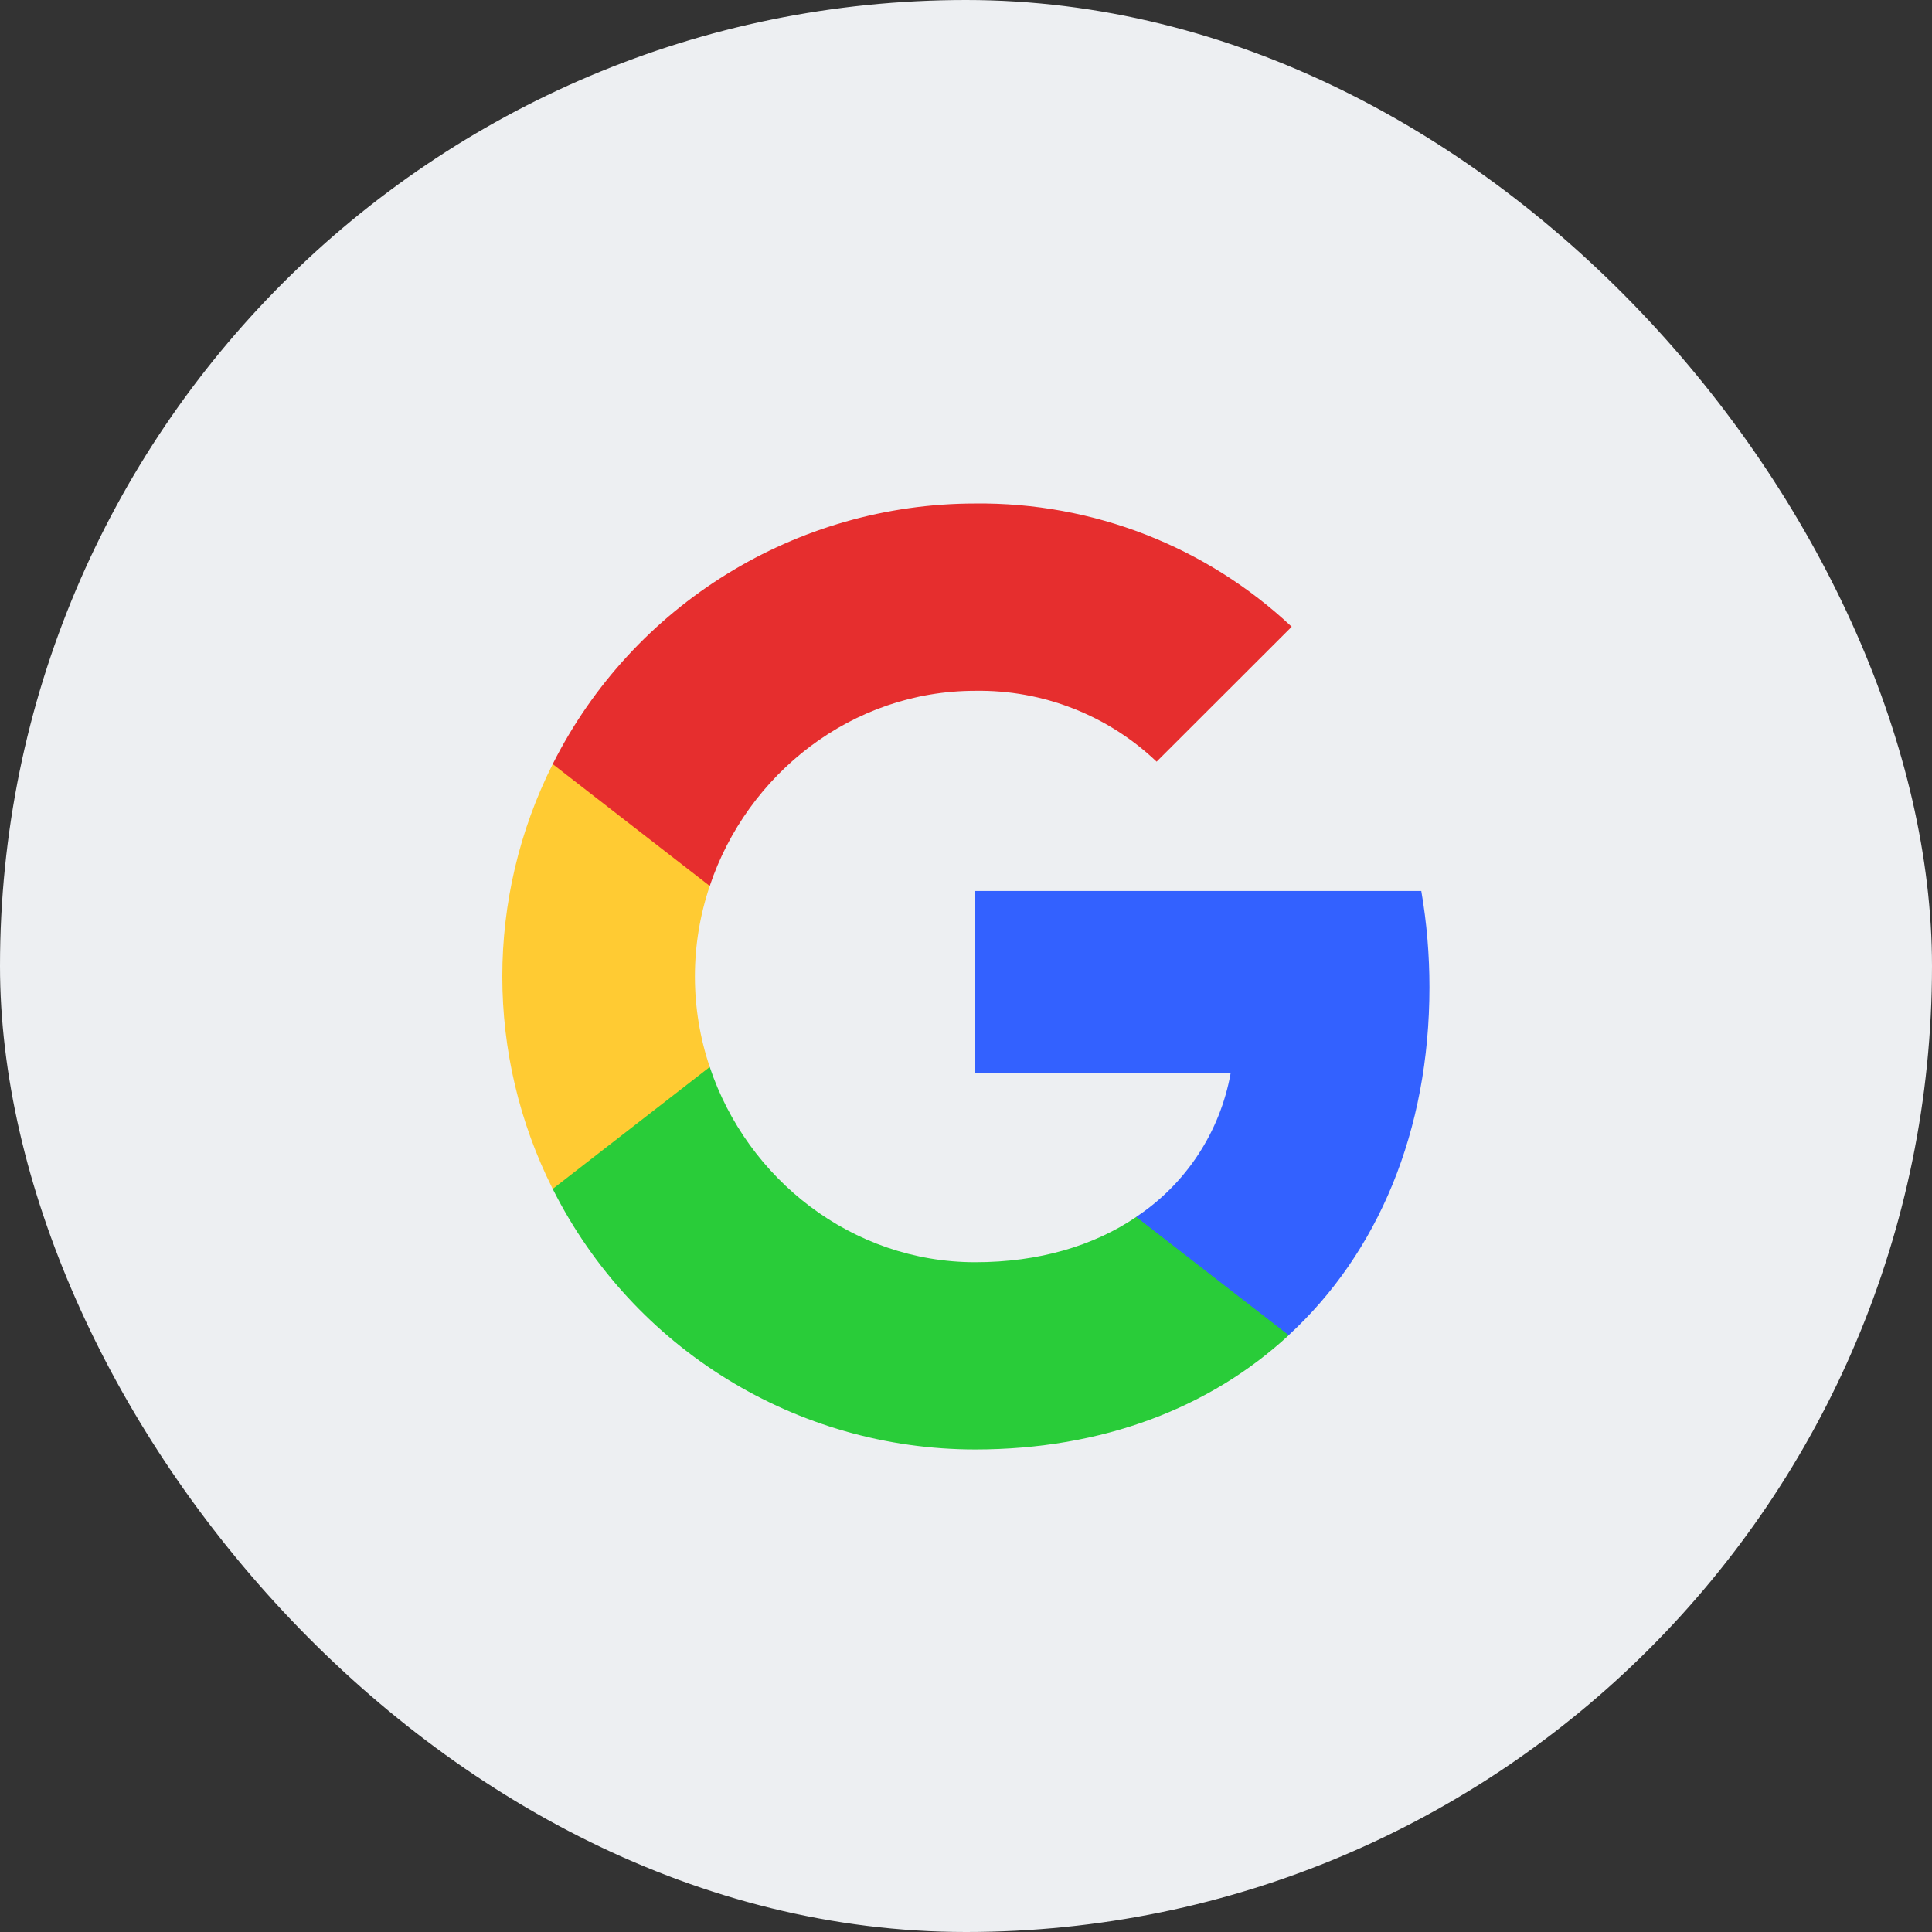 <svg width="50" height="50" viewBox="0 0 50 50" fill="none" xmlns="http://www.w3.org/2000/svg">
<rect x="0" y="0" width="50" height="50" fill="#333333" stroke="none"/>
<rect width="50" height="50" rx="25" fill="#EDEFF2"/>
<path d="M36.994 25.549C36.994 24.714 36.925 23.882 36.783 23.059H25.239V27.773H31.849C31.576 29.294 30.694 30.638 29.406 31.492V34.553H33.352C35.662 32.427 36.994 29.275 36.994 25.549Z" fill="#3361FF"/>
<path d="M25.239 37.512C28.543 37.512 31.325 36.429 33.352 34.556L29.406 31.495C28.307 32.24 26.894 32.666 25.239 32.666C22.047 32.666 19.337 30.514 18.368 27.614H14.304V30.769C16.381 34.904 20.613 37.512 25.239 37.512Z" fill="#29CC39"/>
<path d="M18.368 27.614C17.856 26.096 17.856 24.447 18.368 22.929V19.775H14.304C12.565 23.233 12.565 27.31 14.304 30.769L18.368 27.614Z" fill="#FFCB33"/>
<path d="M25.239 17.878C26.984 17.85 28.67 18.508 29.933 19.712L33.429 16.22C31.213 14.139 28.279 12.997 25.239 13.031C20.613 13.031 16.381 15.642 14.304 19.775L18.368 22.929C19.337 20.029 22.047 17.878 25.239 17.878Z" fill="#E62E2E"/>
</svg>
